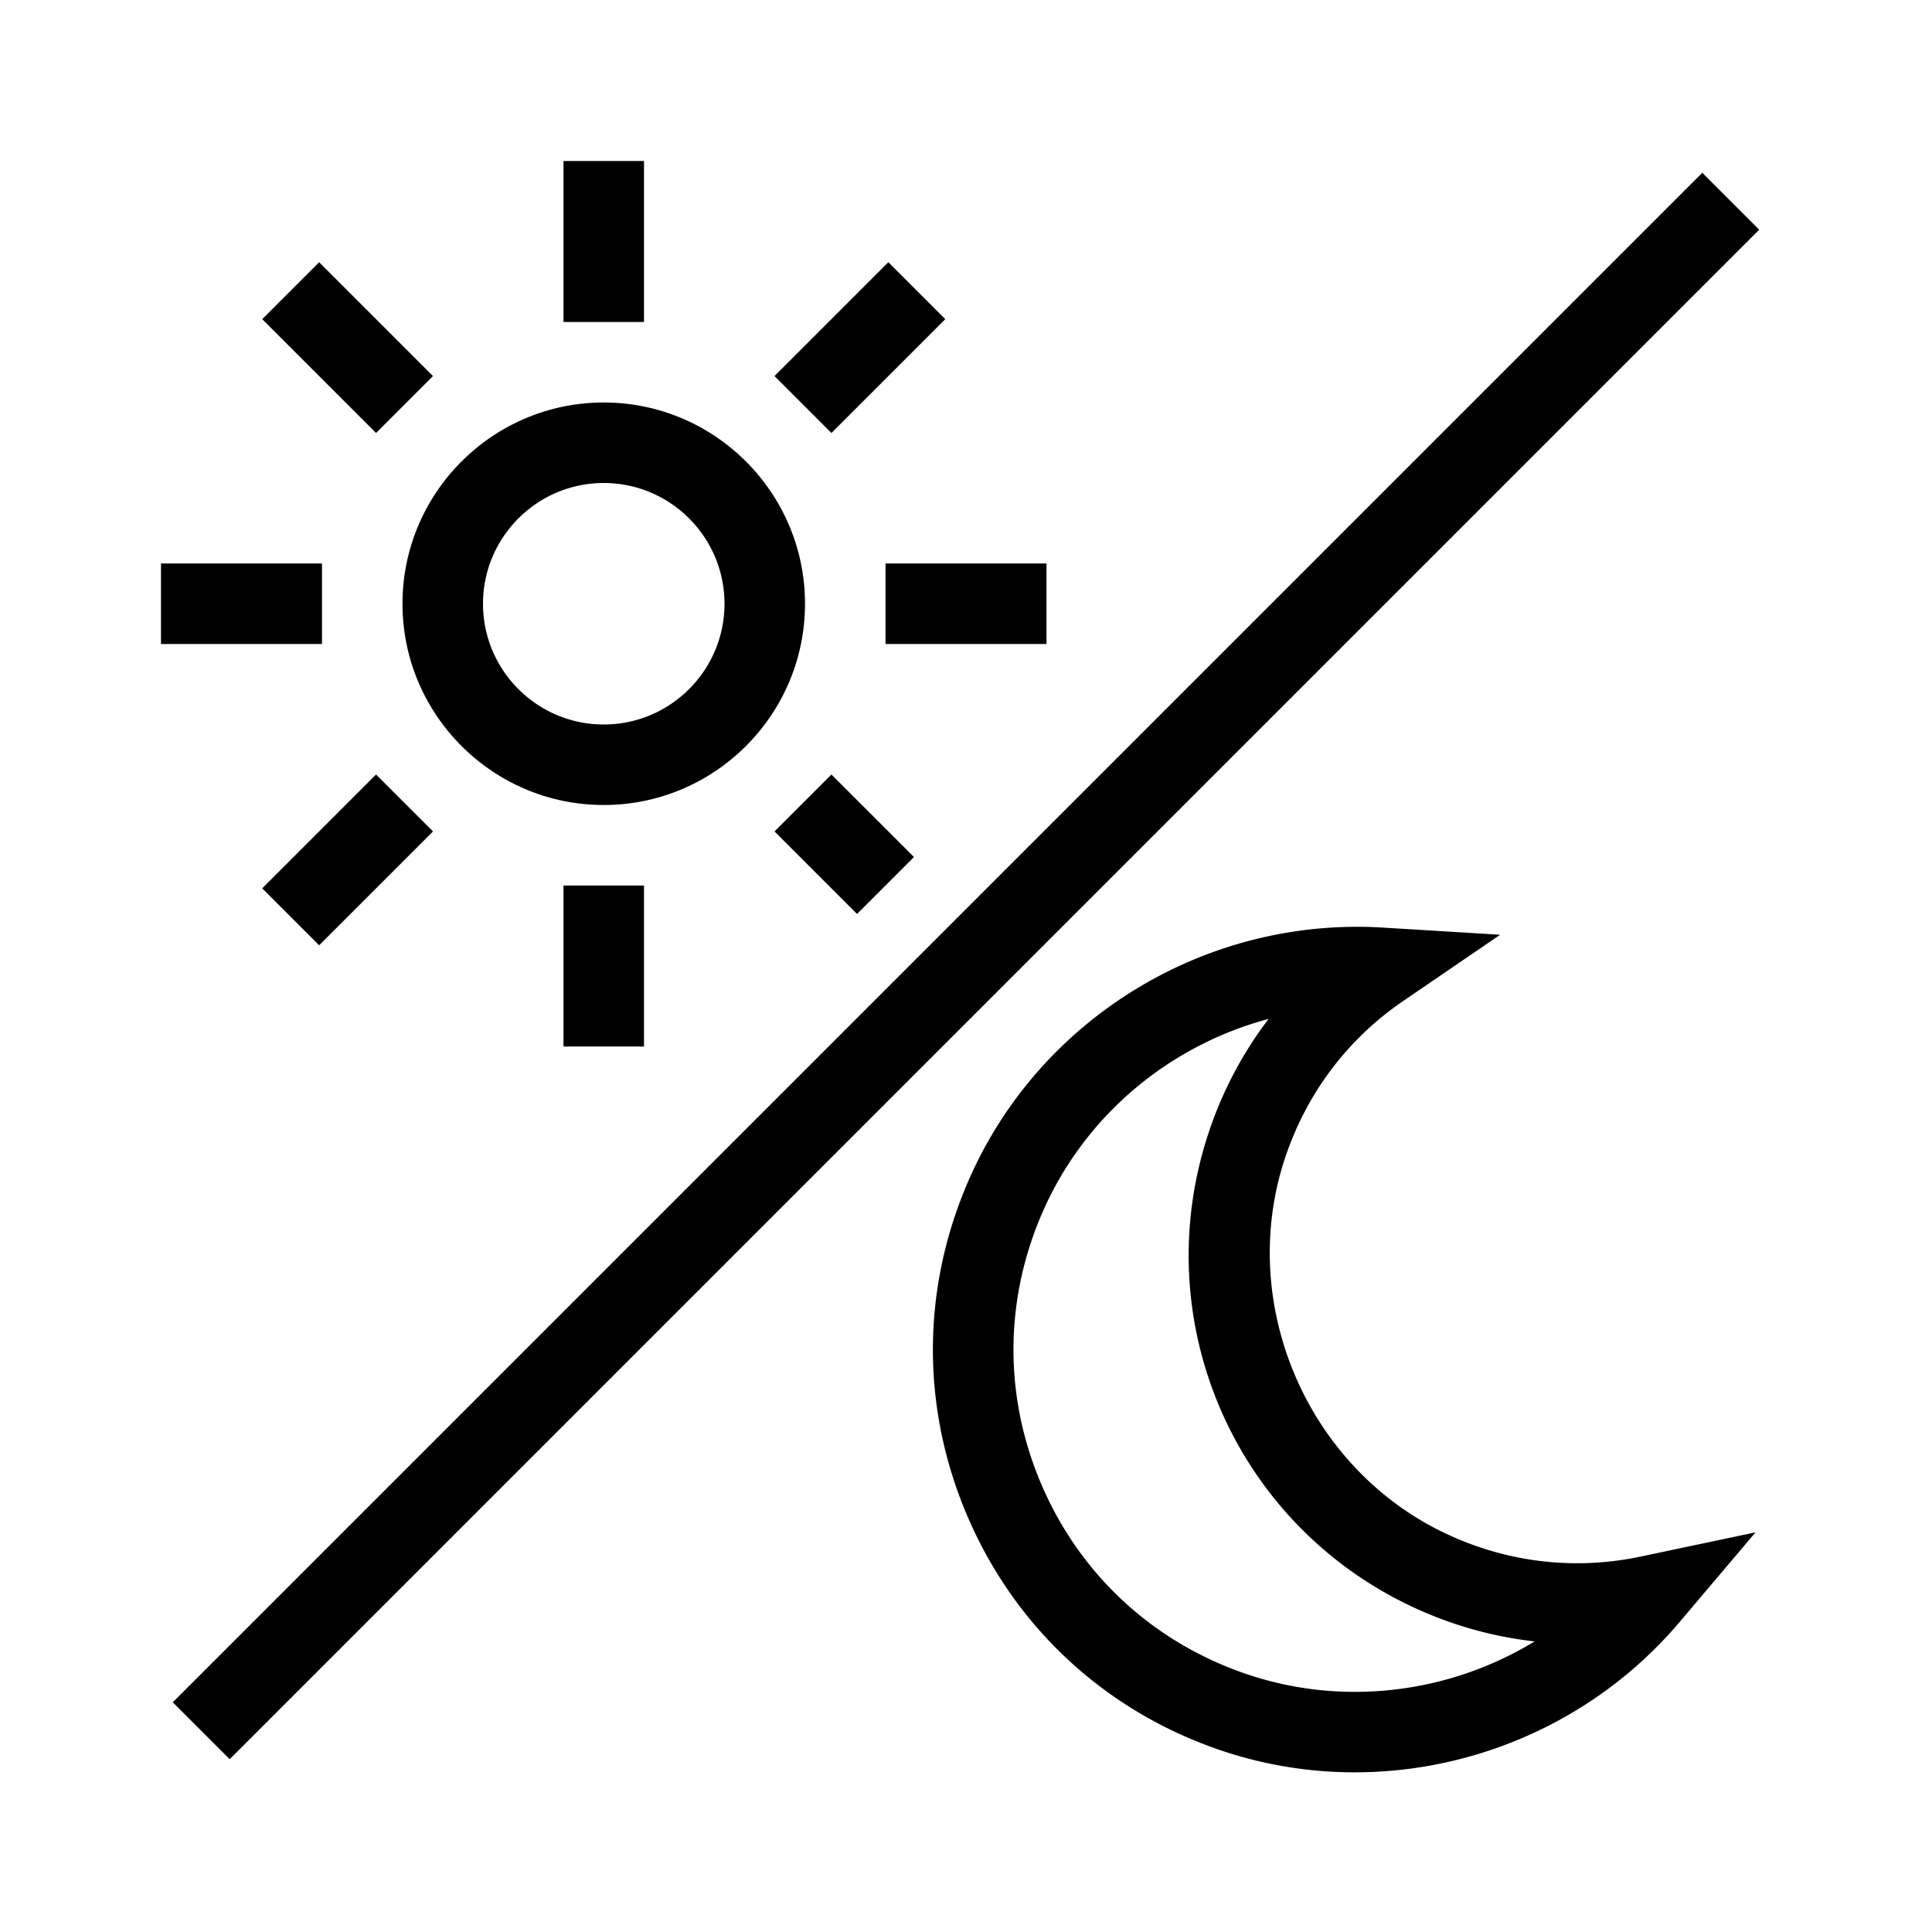 <svg xmlns="http://www.w3.org/2000/svg" viewBox="0 0 192 192"><path d="M143.887 152.5c-13.951-6.455-21.046-22.925-16.154-37.498 2.142-6.382 6.194-11.75 11.716-15.524l9.635-6.583-11.647-.712c-17.619-1.078-34.167 9.021-41.182 25.129-4.696 10.78-4.725 22.654-.083 33.436 4.642 10.782 13.288 18.92 24.347 22.919a41.483 41.483 0 0 0 14.114 2.465c12.177 0 24.128-5.3 32.29-14.944l7.54-8.906-11.417 2.408c-6.483 1.368-13.108.61-19.16-2.19zm-20.649 13.643c-8.957-3.238-15.96-9.829-19.718-18.559-3.759-8.73-3.734-18.346.07-27.078 4.197-9.636 12.613-16.615 22.484-19.248a38.634 38.634 0 0 0-5.925 11.199c-6.275 18.689 2.486 39.025 20.378 47.303a38.687 38.687 0 0 0 11.983 3.362c-8.677 5.28-19.468 6.564-29.272 3.021zm51.59-143.314l-152 152-5.657-5.658 152-152 5.658 5.658zM60 80c11.028 0 20-8.972 20-20s-8.972-20-20-20-20 8.972-20 20 8.972 20 20 20zm0-32c6.617 0 12 5.383 12 12s-5.383 12-12 12-12-5.383-12-12 5.383-12 12-12zm4-16h-8V16h8v16zm-8 56h8v16h-8V88zm48-24H88v-8h16v8zm-72 0H16v-8h16v8zm50.627-20.97l-5.657-5.657 11.314-11.314 5.657 5.657L82.627 43.03zM37.373 76.97l5.657 5.657-11.314 11.314-5.657-5.657L37.373 76.97zm45.254 0l8.202 8.201-5.658 5.658-8.2-8.202 5.656-5.657zM37.373 43.03L26.059 31.716l5.657-5.657L43.03 37.373l-5.657 5.657z"/></svg>